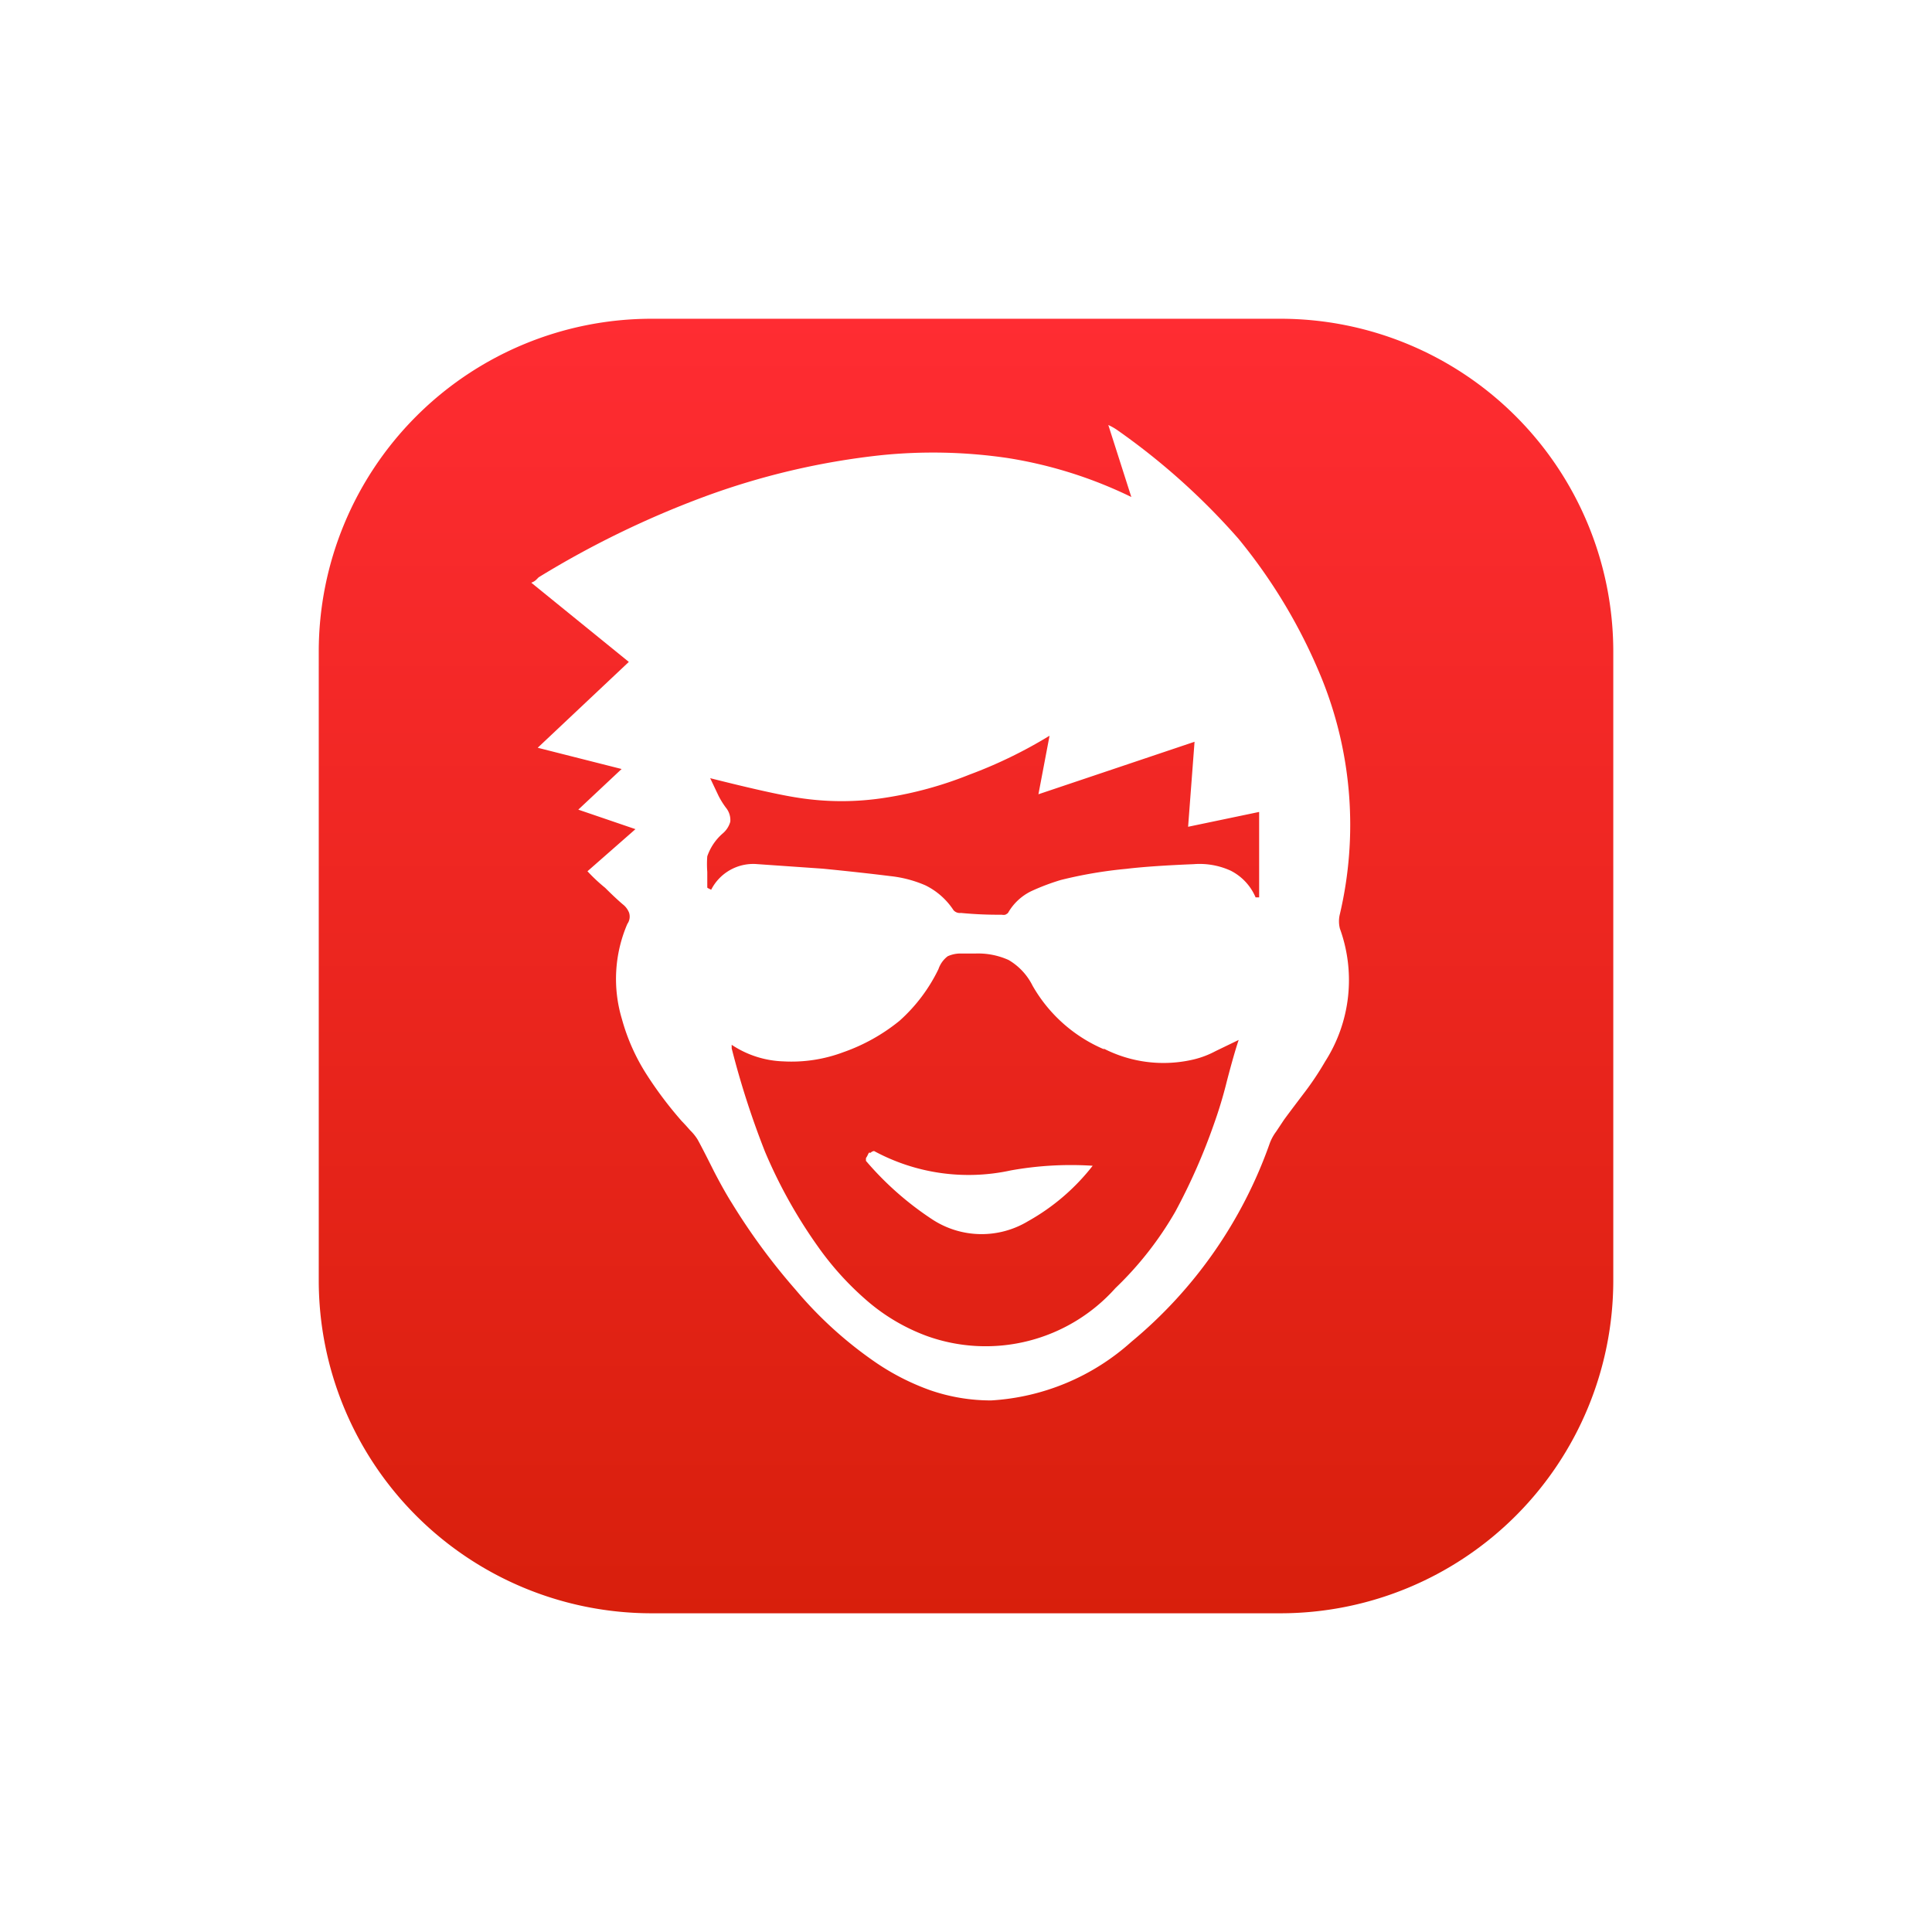 <svg xmlns="http://www.w3.org/2000/svg" xmlns:xlink="http://www.w3.org/1999/xlink" width="54.55" height="54.55" viewBox="0 0 54.55 54.55"><defs><linearGradient id="a" x1="0.5" x2="0.5" y2="1" gradientUnits="objectBoundingBox"><stop offset="0" stop-color="#ff2c32"/><stop offset="1" stop-color="#d81f0c"/></linearGradient><filter id="b" x="0" y="0" width="54.55" height="54.55" filterUnits="userSpaceOnUse"><feOffset dy="2" input="SourceAlpha"/><feGaussianBlur stdDeviation="3" result="c"/><feFlood flood-color="#dbe3ff"/><feComposite operator="in" in2="c"/><feComposite in="SourceGraphic"/></filter></defs><g transform="translate(-320 -2773.45)"><g transform="translate(-229 158.45)"><g transform="translate(404.5 2320)"><g transform="matrix(1, 0, 0, 1, 144.5, 295)" filter="url(#b)"><path d="M9.4,0H27.151a9.4,9.4,0,0,1,9.4,9.4V27.151a9.4,9.4,0,0,1-9.4,9.4H9.4a9.4,9.4,0,0,1-9.4-9.4V9.4A9.4,9.4,0,0,1,9.4,0Z" transform="translate(9 7)" fill="url(#a)"/></g></g></g><g transform="translate(335 2785.45)"><g transform="translate(0)"><path d="M1.328,10.86l1.614.551L1.587,12.6a4.821,4.821,0,0,0,.5.468q.287.287.5.468a.551.551,0,0,1,.176.237.358.358,0,0,1-.05.314,3.929,3.929,0,0,0-.154,2.683,5.692,5.692,0,0,0,.678,1.537,10.932,10.932,0,0,0,1.014,1.35q.077.077.237.259a1.366,1.366,0,0,1,.209.259q.132.237.468.909.287.551.5.887a17.941,17.941,0,0,0,1.8,2.446,11.312,11.312,0,0,0,2.265,2.055,6.755,6.755,0,0,0,1.537.782,5.245,5.245,0,0,0,1.719.287,6.491,6.491,0,0,0,3.956-1.653,12.8,12.8,0,0,0,3.907-5.6,1.312,1.312,0,0,1,.182-.336l.209-.314q.05-.077.623-.832a8.366,8.366,0,0,0,.551-.832,4.265,4.265,0,0,0,.419-3.752.832.832,0,0,1,0-.419,11.02,11.02,0,0,0-.5-6.612,15.307,15.307,0,0,0-2.369-3.984A19.219,19.219,0,0,0,16.53.132,1.559,1.559,0,0,0,16.293,0l.65,2.033a12.359,12.359,0,0,0-3.488-1.1A14.48,14.48,0,0,0,9.863.854a20.861,20.861,0,0,0-5,1.179A26.641,26.641,0,0,0,.209,4.3l-.077.077A.38.38,0,0,1,0,4.452L2.755,6.689.182,9.113l2.369.6L1.328,10.86m3.642,2.2v-.441a2.865,2.865,0,0,1,0-.441,1.5,1.5,0,0,1,.441-.65A.667.667,0,0,0,5.62,11.2a.551.551,0,0,0-.1-.364,2.287,2.287,0,0,1-.231-.364l-.237-.5q1.747.441,2.474.551a7.907,7.907,0,0,0,2.474,0,10.7,10.7,0,0,0,2.369-.65,13.031,13.031,0,0,0,2.265-1.1l-.314,1.653,4.408-1.482-.182,2.4,2.006-.419v2.413h-.1a1.5,1.5,0,0,0-.705-.755A2.116,2.116,0,0,0,18.7,12.4q-1.223.05-1.9.132a12.37,12.37,0,0,0-1.846.314,6.3,6.3,0,0,0-.832.314,1.515,1.515,0,0,0-.661.617.3.3,0,0,1-.077.05.231.231,0,0,1-.1,0,10.91,10.91,0,0,1-1.152-.05.237.237,0,0,1-.209-.077,2,2,0,0,0-.8-.705,3.394,3.394,0,0,0-.992-.259q-.8-.1-1.9-.209l-1.9-.132a1.333,1.333,0,0,0-1.251.727l-.1-.05M16.15,17.6a3.708,3.708,0,0,0,2.551.314,2.59,2.59,0,0,0,.623-.237l.65-.314q-.132.391-.336,1.174a12.245,12.245,0,0,1-.353,1.174,17.009,17.009,0,0,1-1.1,2.5,9.626,9.626,0,0,1-1.692,2.16,4.91,4.91,0,0,1-5.312,1.355,5.477,5.477,0,0,1-1.747-1.041,8.447,8.447,0,0,1-1.355-1.51A14,14,0,0,1,6.6,20.519,24.079,24.079,0,0,1,5.659,17.6v-.1a2.794,2.794,0,0,0,1.46.468,4.154,4.154,0,0,0,1.692-.259,5.268,5.268,0,0,0,1.587-.887,4.689,4.689,0,0,0,1.1-1.46A.76.76,0,0,1,11.758,15a.871.871,0,0,1,.391-.077h.391a2.094,2.094,0,0,1,.937.182,1.736,1.736,0,0,1,.678.727,4.226,4.226,0,0,0,2.028,1.8M9.45,20.7v.077a8.816,8.816,0,0,0,1.873,1.653,2.54,2.54,0,0,0,2.705.05,6.061,6.061,0,0,0,1.824-1.565,9.593,9.593,0,0,0-2.314.132A5.6,5.6,0,0,1,9.681,20.5a.149.149,0,0,0-.1.05.077.077,0,0,0-.05,0h0l-.05.1Z" transform="translate(0)" fill="#fff"/></g></g></g></svg>